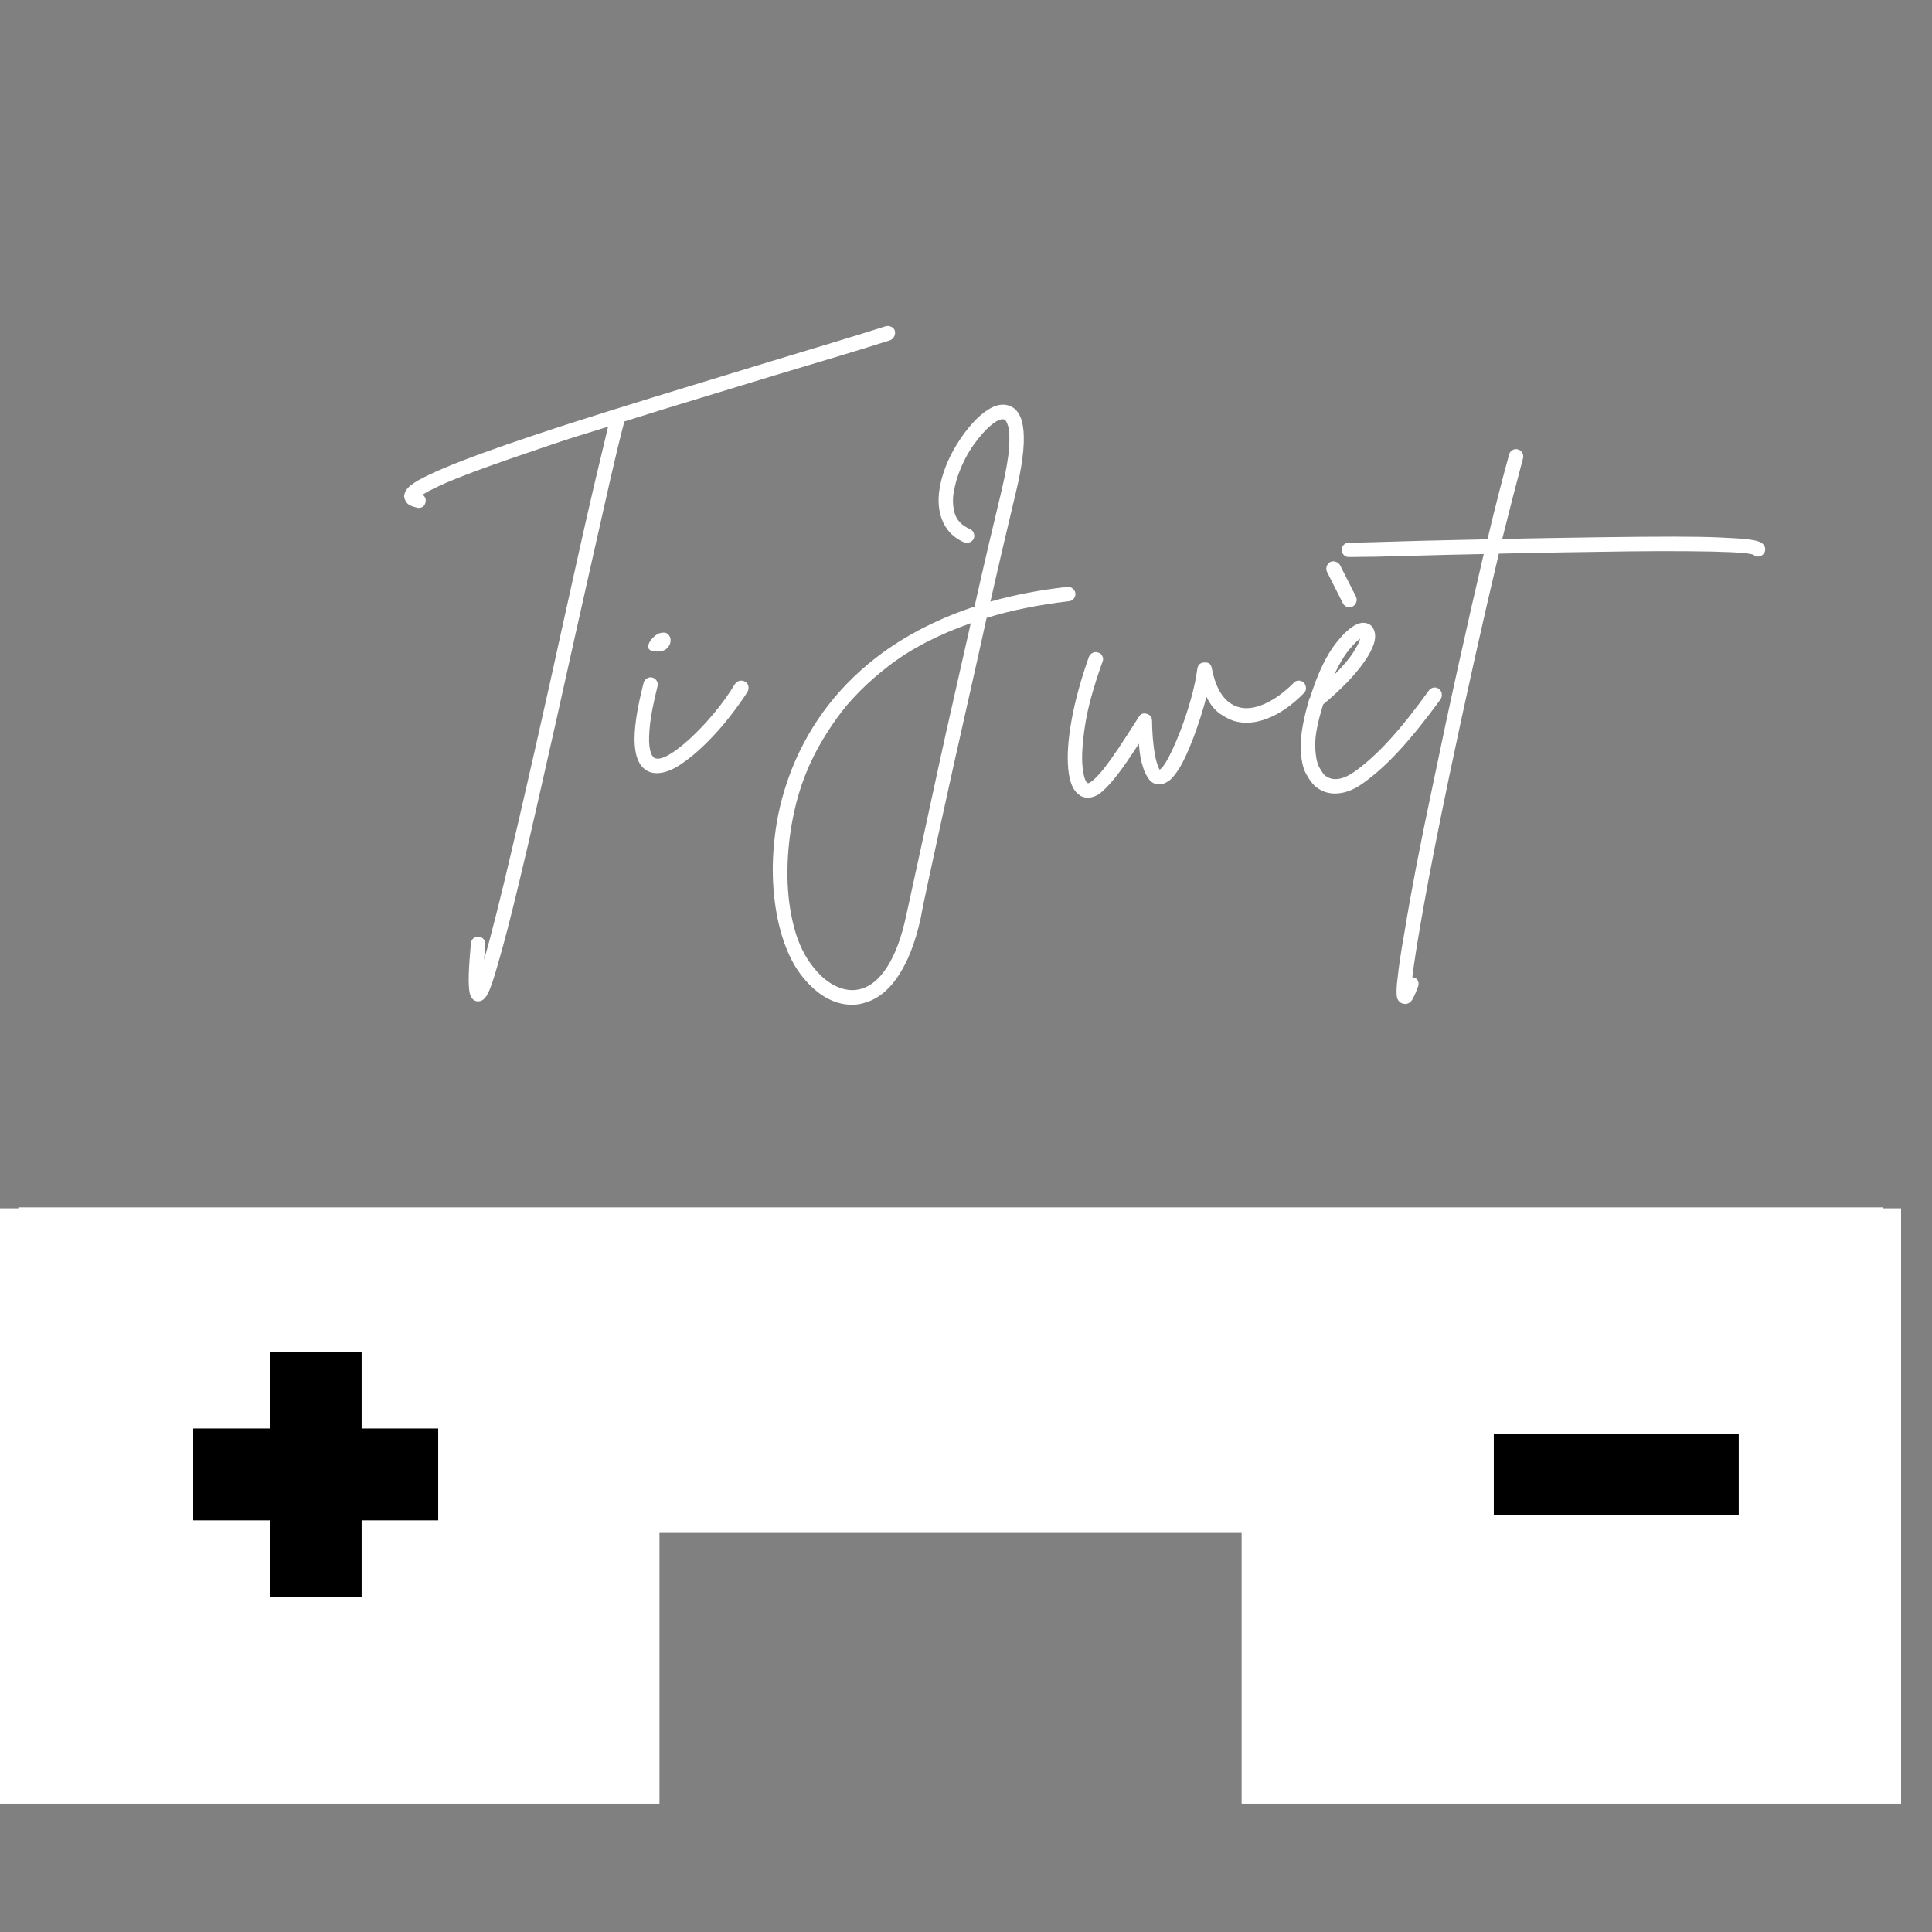 <svg xmlns="http://www.w3.org/2000/svg" xmlns:xlink="http://www.w3.org/1999/xlink" width="500" zoomAndPan="magnify" viewBox="0 0 375 375" height="500" preserveAspectRatio="xMidYMid meet" version="1.0"><rect x="0" y="0" width="375" height="375" fill="#808080" stroke="none"/><defs><g/><clipPath id="9c9394bee9"><path d="M 0 230 L 369 230 L 369 350.789 L 0 350.789 Z M 0 230 " clip-rule="nonzero"/></clipPath><clipPath id="8f5db6c0d3"><path d="M 52.359 262.402 L 70.191 262.402 L 70.191 277.266 L 52.359 277.266 Z M 37.5 277.266 L 85.055 277.266 L 85.055 295.098 L 37.5 295.098 Z M 52.359 295.098 L 70.191 295.098 L 70.191 309.957 L 52.359 309.957 Z M 52.359 295.098 " clip-rule="nonzero"/></clipPath><clipPath id="e1cbfb6f10"><path d="M 289.945 278.328 L 337.5 278.328 L 337.5 294.031 L 289.945 294.031 Z M 289.945 278.328 " clip-rule="nonzero"/></clipPath></defs><path fill="#ffffff" d="M 3.562 234.352 L 3.562 293.977 L 124.438 293.977 L 124.438 234.352 Z M 124.062 234.352 L 124.062 293.977 L 244.938 293.977 L 244.938 234.352 Z M 244.562 234.352 L 244.562 293.977 L 365.438 293.977 L 365.438 234.352 Z M 3.562 293.602 L 3.562 346.531 L 124.438 346.531 L 124.438 293.602 Z M 244.562 293.602 L 244.562 346.531 L 365.438 346.531 L 365.438 293.602 Z M 244.562 293.602 " fill-opacity="1" fill-rule="nonzero"/><g fill="#ffffff" fill-opacity="1"><g transform="translate(78.798, 149.039)"><g><path d="M 94.891 -84.844 C 94.984 -84.445 94.941 -84.078 94.766 -83.734 C 94.598 -83.398 94.344 -83.156 94 -83 C 91.414 -82.176 88.219 -81.188 84.406 -80.031 C 80.594 -78.883 76.41 -77.629 71.859 -76.266 C 67.359 -74.891 62.566 -73.43 57.484 -71.891 C 52.398 -70.359 47.367 -68.805 42.391 -67.234 C 41.555 -64.055 40.633 -60.254 39.625 -55.828 C 38.625 -51.41 37.535 -46.586 36.359 -41.359 C 35.191 -36.129 33.973 -30.703 32.703 -25.078 C 31.484 -19.555 30.25 -14.008 29 -8.438 C 27.75 -2.863 26.535 2.5 25.359 7.656 C 24.191 12.82 23.07 17.629 22 22.078 C 20.289 29.211 18.895 34.586 17.812 38.203 C 17.031 40.992 16.383 42.875 15.875 43.844 C 15.363 44.82 14.766 45.312 14.078 45.312 C 13.984 45.312 13.883 45.312 13.781 45.312 C 13.25 45.219 12.848 44.891 12.578 44.328 C 12.305 43.766 12.172 42.703 12.172 41.141 C 12.172 39.578 12.316 37.207 12.609 34.031 C 12.66 33.633 12.832 33.312 13.125 33.062 C 13.414 32.82 13.758 32.727 14.156 32.781 C 14.539 32.82 14.852 32.988 15.094 33.281 C 15.344 33.582 15.445 33.926 15.406 34.312 C 15.301 35.395 15.223 36.375 15.172 37.25 C 15.859 34.852 16.656 31.859 17.562 28.266 C 18.469 24.672 19.43 20.688 20.453 16.312 C 21.484 11.938 22.547 7.352 23.641 2.562 C 24.742 -2.227 25.832 -7.031 26.906 -11.844 C 27.988 -16.656 29.016 -21.285 29.984 -25.734 C 31.16 -31.016 32.297 -36.133 33.391 -41.094 C 34.492 -46.062 35.547 -50.68 36.547 -54.953 C 37.555 -59.234 38.453 -62.988 39.234 -66.219 C 37.129 -65.582 35.07 -64.945 33.062 -64.312 C 31.062 -63.676 29.133 -63.039 27.281 -62.406 C 21.75 -60.539 17.332 -59 14.031 -57.781 C 10.738 -56.562 8.273 -55.57 6.641 -54.812 C 5.004 -54.051 3.863 -53.453 3.219 -53.016 C 3.707 -52.672 3.906 -52.207 3.812 -51.625 C 3.664 -50.844 3.203 -50.453 2.422 -50.453 C 2.316 -50.453 2.219 -50.473 2.125 -50.516 C 1.145 -50.711 0.492 -51.02 0.172 -51.438 C -0.141 -51.852 -0.316 -52.258 -0.359 -52.656 C -0.359 -53.133 -0.176 -53.617 0.188 -54.109 C 0.551 -54.598 1.281 -55.16 2.375 -55.797 C 3.477 -56.43 5.129 -57.219 7.328 -58.156 C 11.336 -59.863 17.156 -61.988 24.781 -64.531 C 29.426 -66.094 34.41 -67.703 39.734 -69.359 C 45.066 -71.023 50.422 -72.676 55.797 -74.312 C 61.18 -75.957 66.27 -77.508 71.062 -78.969 C 75.602 -80.344 79.766 -81.602 83.547 -82.75 C 87.336 -83.895 90.531 -84.883 93.125 -85.719 C 93.469 -85.812 93.82 -85.773 94.188 -85.609 C 94.551 -85.441 94.785 -85.188 94.891 -84.844 Z M 94.891 -84.844 "/></g></g></g><g fill="#ffffff" fill-opacity="1"><g transform="translate(123.16, 149.039)"><g><path d="M 21.484 -16.719 C 21.828 -16.52 22.035 -16.223 22.109 -15.828 C 22.18 -15.441 22.117 -15.078 21.922 -14.734 C 20.992 -13.273 19.82 -11.641 18.406 -9.828 C 16.988 -8.016 15.445 -6.289 13.781 -4.656 C 12.125 -3.02 10.473 -1.66 8.828 -0.578 C 7.191 0.492 5.691 1.031 4.328 1.031 C 3.742 1.031 3.227 0.93 2.781 0.734 C 1.125 0.004 0.207 -1.766 0.031 -4.578 C -0.133 -7.391 0.441 -11.363 1.766 -16.5 C 1.859 -16.883 2.078 -17.176 2.422 -17.375 C 2.766 -17.57 3.109 -17.625 3.453 -17.531 C 3.836 -17.426 4.129 -17.203 4.328 -16.859 C 4.523 -16.523 4.57 -16.188 4.469 -15.844 C 3.688 -12.707 3.195 -10.223 3 -8.391 C 2.812 -6.555 2.773 -5.176 2.891 -4.25 C 3.016 -3.32 3.195 -2.695 3.438 -2.375 C 3.688 -2.062 3.836 -1.906 3.891 -1.906 C 4.523 -1.613 5.453 -1.82 6.672 -2.531 C 7.891 -3.238 9.254 -4.285 10.766 -5.672 C 12.285 -7.066 13.816 -8.68 15.359 -10.516 C 16.898 -12.348 18.281 -14.27 19.5 -16.281 C 19.75 -16.625 20.055 -16.832 20.422 -16.906 C 20.785 -16.977 21.141 -16.914 21.484 -16.719 Z M 4.188 -22.578 C 3.207 -22.629 2.703 -22.91 2.672 -23.422 C 2.648 -23.941 2.867 -24.469 3.328 -25 C 3.797 -25.539 4.273 -25.91 4.766 -26.109 C 5.547 -26.348 6.117 -26.297 6.484 -25.953 C 6.859 -25.609 7.031 -25.164 7 -24.625 C 6.977 -24.094 6.734 -23.609 6.266 -23.172 C 5.805 -22.734 5.113 -22.535 4.188 -22.578 Z M 4.188 -22.578 "/></g></g></g><g fill="#ffffff" fill-opacity="1"><g transform="translate(146.331, 149.039)"><g><path d="M 62.406 -33.875 C 62.445 -33.531 62.348 -33.195 62.109 -32.875 C 61.867 -32.562 61.551 -32.383 61.156 -32.344 C 58.176 -32 55.363 -31.555 52.719 -31.016 C 50.082 -30.484 47.566 -29.848 45.172 -29.109 C 44.098 -24.223 43 -19.297 41.875 -14.328 C 40.75 -9.367 39.672 -4.566 38.641 0.078 C 37.617 4.723 36.676 9.008 35.812 12.938 C 34.957 16.875 34.223 20.258 33.609 23.094 C 33.004 25.926 32.582 28.004 32.344 29.328 C 31.312 33.973 29.844 37.703 27.938 40.516 C 26.031 43.328 23.781 45.051 21.188 45.688 C 20.508 45.883 19.801 45.984 19.062 45.984 C 15.645 45.984 12.492 44.242 9.609 40.766 C 8.047 38.91 6.758 36.504 5.75 33.547 C 4.75 30.586 4.102 27.273 3.812 23.609 C 3.52 19.941 3.656 16.094 4.219 12.062 C 4.781 8.031 5.867 3.984 7.484 -0.078 C 11.148 -9.066 16.988 -16.492 25 -22.359 C 30.133 -26.078 36.078 -29.062 42.828 -31.312 C 43.754 -35.469 44.672 -39.473 45.578 -43.328 C 46.484 -47.191 47.328 -50.738 48.109 -53.969 C 48.93 -57.488 49.406 -60.223 49.531 -62.172 C 49.656 -64.129 49.594 -65.508 49.344 -66.312 C 49.102 -67.125 48.859 -67.555 48.609 -67.609 C 48.023 -67.805 47.18 -67.453 46.078 -66.547 C 44.984 -65.641 43.848 -64.367 42.672 -62.734 C 41.504 -61.098 40.531 -59.227 39.75 -57.125 C 39.352 -56.094 39.031 -54.867 38.781 -53.453 C 38.539 -52.035 38.613 -50.664 39 -49.344 C 39.395 -48.031 40.375 -47.031 41.938 -46.344 C 42.281 -46.195 42.523 -45.938 42.672 -45.562 C 42.816 -45.195 42.816 -44.848 42.672 -44.516 C 42.523 -44.172 42.27 -43.926 41.906 -43.781 C 41.539 -43.633 41.16 -43.633 40.766 -43.781 C 38.367 -44.852 36.844 -46.66 36.188 -49.203 C 35.531 -51.742 35.836 -54.727 37.109 -58.156 C 37.641 -59.613 38.379 -61.125 39.328 -62.688 C 40.285 -64.258 41.336 -65.68 42.484 -66.953 C 43.641 -68.223 44.816 -69.188 46.016 -69.844 C 47.211 -70.5 48.348 -70.66 49.422 -70.328 C 52.848 -69.297 53.312 -63.625 50.812 -53.312 C 50.082 -50.281 49.301 -46.977 48.469 -43.406 C 47.633 -39.844 46.781 -36.129 45.906 -32.266 C 50.551 -33.586 55.535 -34.539 60.859 -35.125 C 61.203 -35.176 61.531 -35.078 61.844 -34.828 C 62.164 -34.586 62.352 -34.27 62.406 -33.875 Z M 29.547 28.75 C 29.836 27.477 30.273 25.473 30.859 22.734 C 31.453 19.992 32.164 16.719 33 12.906 C 33.832 9.094 34.734 4.926 35.703 0.406 C 36.68 -4.113 37.723 -8.797 38.828 -13.641 C 39.93 -18.484 41.02 -23.297 42.094 -28.078 C 35.738 -25.836 30.445 -23.086 26.219 -19.828 C 21.988 -16.578 18.586 -13.145 16.016 -9.531 C 13.453 -5.914 11.488 -2.395 10.125 1.031 C 8.945 3.914 8.039 7.102 7.406 10.594 C 6.77 14.094 6.473 17.613 6.516 21.156 C 6.566 24.695 7.008 28.02 7.844 31.125 C 8.676 34.227 9.973 36.832 11.734 38.938 C 13.098 40.602 14.551 41.773 16.094 42.453 C 17.633 43.141 19.113 43.312 20.531 42.969 C 22.582 42.477 24.379 41.008 25.922 38.562 C 27.461 36.125 28.672 32.852 29.547 28.75 Z M 29.547 28.75 "/></g></g></g><g fill="#ffffff" fill-opacity="1"><g transform="translate(208.144, 149.039)"><g><path d="M 44.953 -16.5 C 45.191 -16.25 45.32 -15.926 45.344 -15.531 C 45.375 -15.145 45.242 -14.805 44.953 -14.516 C 42.648 -12.172 40.312 -10.535 37.938 -9.609 C 35.57 -8.68 33.391 -8.508 31.391 -9.094 C 30.504 -9.383 29.57 -9.867 28.594 -10.547 C 27.613 -11.234 26.758 -12.312 26.031 -13.781 C 25.301 -11.039 24.469 -8.426 23.531 -5.938 C 22.508 -3.25 21.594 -1.258 20.781 0.031 C 19.977 1.332 19.258 2.188 18.625 2.594 C 17.988 3.008 17.426 3.219 16.938 3.219 C 16.062 3.219 15.379 2.891 14.891 2.234 C 14.398 1.578 14.031 0.859 13.781 0.078 C 13.539 -0.703 13.367 -1.316 13.266 -1.766 C 13.117 -2.586 13 -3.562 12.906 -4.688 C 11.238 -2.102 9.906 -0.164 8.906 1.125 C 7.906 2.426 7.016 3.445 6.234 4.188 C 5.598 4.82 5.008 5.25 4.469 5.469 C 3.938 5.688 3.445 5.797 3 5.797 C 2.664 5.797 2.348 5.742 2.047 5.641 C 1.754 5.547 1.535 5.426 1.391 5.281 C 0.172 4.5 -0.555 2.812 -0.797 0.219 C -1.047 -2.375 -0.828 -5.551 -0.141 -9.312 C 0.535 -13.07 1.656 -17.156 3.219 -21.562 C 3.375 -21.906 3.617 -22.16 3.953 -22.328 C 4.297 -22.492 4.664 -22.504 5.062 -22.359 C 5.406 -22.266 5.66 -22.035 5.828 -21.672 C 6.004 -21.305 6.016 -20.953 5.859 -20.609 C 4.098 -15.711 2.961 -11.566 2.453 -8.172 C 1.941 -4.773 1.781 -2.145 1.969 -0.281 C 2.164 1.57 2.488 2.645 2.938 2.938 C 3.125 3.082 3.586 2.812 4.328 2.125 C 4.91 1.582 5.555 0.863 6.266 -0.031 C 6.973 -0.938 7.852 -2.172 8.906 -3.734 C 9.957 -5.305 11.289 -7.363 12.906 -9.906 C 13.25 -10.488 13.766 -10.68 14.453 -10.484 C 15.129 -10.285 15.469 -9.82 15.469 -9.094 C 15.469 -8.207 15.516 -7.129 15.609 -5.859 C 15.711 -4.586 15.863 -3.391 16.062 -2.266 C 16.258 -1.441 16.43 -0.832 16.578 -0.438 C 16.723 -0.051 16.844 0.211 16.938 0.359 C 17.426 0.066 18.023 -0.758 18.734 -2.125 C 19.441 -3.5 20.176 -5.16 20.938 -7.109 C 21.695 -9.066 22.379 -11.117 22.984 -13.266 C 23.598 -15.422 24.023 -17.426 24.266 -19.281 C 24.41 -20.062 24.879 -20.453 25.672 -20.453 C 26.453 -20.504 26.914 -20.141 27.062 -19.359 C 27.883 -15.109 29.594 -12.594 32.188 -11.812 C 33.656 -11.363 35.344 -11.555 37.25 -12.391 C 39.156 -13.223 41.062 -14.594 42.969 -16.5 C 43.219 -16.789 43.535 -16.938 43.922 -16.938 C 44.316 -16.938 44.66 -16.789 44.953 -16.5 Z M 44.953 -16.5 "/></g></g></g><g fill="#ffffff" fill-opacity="1"><g transform="translate(254.485, 149.039)"><g><path d="M 24.781 -15.328 C 25.125 -15.078 25.316 -14.77 25.359 -14.406 C 25.41 -14.039 25.344 -13.688 25.156 -13.344 C 22.27 -9.383 19.613 -6.082 17.188 -3.438 C 14.77 -0.801 12.391 1.344 10.047 3 C 8.234 4.32 6.426 4.984 4.625 4.984 C 3.301 4.984 2.125 4.594 1.094 3.812 C 0.414 3.32 -0.266 2.453 -0.953 1.203 C -1.641 -0.035 -1.992 -1.828 -2.016 -4.172 C -2.035 -6.523 -1.461 -9.656 -0.297 -13.562 C -0.297 -13.562 -0.27 -13.562 -0.219 -13.562 C 1.25 -18.301 2.973 -21.906 4.953 -24.375 C 6.93 -26.844 8.629 -28.102 10.047 -28.156 C 11.172 -28.156 11.906 -27.645 12.25 -26.625 C 12.781 -25.195 12.141 -23.188 10.328 -20.594 C 8.523 -18.008 5.863 -15.25 2.344 -12.312 C 1.27 -8.895 0.754 -6.219 0.797 -4.281 C 0.848 -2.352 1.117 -0.945 1.609 -0.062 C 2.098 0.812 2.488 1.348 2.781 1.547 C 4.25 2.617 6.133 2.348 8.438 0.734 C 10.633 -0.828 12.895 -2.879 15.219 -5.422 C 17.539 -7.961 20.07 -11.141 22.812 -14.953 C 23.051 -15.297 23.363 -15.504 23.75 -15.578 C 24.145 -15.648 24.488 -15.566 24.781 -15.328 Z M 9.531 -25.078 C 8.988 -24.734 8.254 -24 7.328 -22.875 C 6.398 -21.75 5.445 -20.133 4.469 -18.031 C 6.227 -19.789 7.473 -21.258 8.203 -22.438 C 8.941 -23.613 9.383 -24.492 9.531 -25.078 Z M 6.156 -31.969 L 3.078 -38.062 C 2.93 -38.406 2.914 -38.758 3.031 -39.125 C 3.156 -39.488 3.391 -39.77 3.734 -39.969 C 4.078 -40.113 4.43 -40.125 4.797 -40 C 5.172 -39.875 5.453 -39.641 5.641 -39.297 L 8.719 -33.219 C 8.875 -32.875 8.891 -32.52 8.766 -32.156 C 8.641 -31.789 8.406 -31.508 8.062 -31.312 C 7.863 -31.219 7.672 -31.172 7.484 -31.172 C 6.891 -31.172 6.445 -31.438 6.156 -31.969 Z M 6.156 -31.969 "/></g></g></g><g fill="#ffffff" fill-opacity="1"><g transform="translate(280.442, 149.039)"><g><path d="M 61.891 -43.266 C 62.129 -42.973 62.223 -42.629 62.172 -42.234 C 62.129 -41.848 61.938 -41.531 61.594 -41.281 C 61.008 -40.895 60.445 -40.922 59.906 -41.359 C 59.27 -41.598 57.816 -41.766 55.547 -41.859 C 53.273 -41.961 50.426 -42.023 47 -42.047 C 43.582 -42.078 39.816 -42.066 35.703 -42.016 C 31.598 -41.961 27.383 -41.898 23.062 -41.828 C 18.738 -41.754 14.547 -41.672 10.484 -41.578 C 8.973 -35.223 7.383 -28.316 5.719 -20.859 C 4.051 -13.398 2.414 -5.836 0.812 1.828 C -1.289 11.898 -2.914 20.16 -4.062 26.609 C -5.219 33.066 -5.969 37.738 -6.312 40.625 C -6.207 40.625 -6.109 40.648 -6.016 40.703 C -5.617 40.797 -5.348 41.023 -5.203 41.391 C -5.055 41.754 -5.055 42.109 -5.203 42.453 C -5.492 43.285 -5.82 44.055 -6.188 44.766 C -6.562 45.473 -7.066 45.828 -7.703 45.828 C -7.848 45.828 -8.02 45.801 -8.219 45.75 C -8.895 45.508 -9.27 44.984 -9.344 44.172 C -9.414 43.367 -9.359 42.258 -9.172 40.844 C -8.973 38.789 -8.531 35.832 -7.844 31.969 C -7.258 28.352 -6.504 24.125 -5.578 19.281 C -4.648 14.445 -3.57 9.145 -2.344 3.375 C -0.727 -4.445 0.93 -12.219 2.641 -19.938 C 4.348 -27.664 5.984 -34.852 7.547 -41.5 C 5.203 -41.457 2.977 -41.41 0.875 -41.359 C -1.219 -41.305 -3.125 -41.254 -4.844 -41.203 C -8.113 -41.109 -10.969 -41.035 -13.406 -40.984 C -15.852 -40.941 -17.594 -40.922 -18.625 -40.922 C -19.02 -40.922 -19.348 -41.051 -19.609 -41.312 C -19.879 -41.582 -20.016 -41.914 -20.016 -42.312 C -20.016 -42.695 -19.879 -43.023 -19.609 -43.297 C -19.348 -43.566 -19.02 -43.703 -18.625 -43.703 C -17.594 -43.703 -15.867 -43.738 -13.453 -43.812 C -11.035 -43.883 -8.188 -43.969 -4.906 -44.062 C -2.562 -44.113 -0.289 -44.164 1.906 -44.219 C 4.102 -44.27 6.227 -44.316 8.281 -44.359 C 9.02 -47.492 9.742 -50.441 10.453 -53.203 C 11.16 -55.961 11.832 -58.488 12.469 -60.781 C 12.562 -61.176 12.781 -61.473 13.125 -61.672 C 13.469 -61.867 13.812 -61.914 14.156 -61.812 C 14.539 -61.719 14.832 -61.5 15.031 -61.156 C 15.227 -60.812 15.273 -60.445 15.172 -60.062 C 14.004 -55.707 12.66 -50.5 11.141 -44.438 C 18.766 -44.582 25.289 -44.691 30.719 -44.766 C 36.145 -44.836 40.691 -44.875 44.359 -44.875 C 48.023 -44.875 50.992 -44.82 53.266 -44.719 C 55.547 -44.625 57.27 -44.516 58.438 -44.391 C 59.613 -44.273 60.445 -44.117 60.938 -43.922 C 61.426 -43.723 61.742 -43.504 61.891 -43.266 Z M 61.891 -43.266 "/></g></g></g><path fill="#000000" d="M 3.75 234.539 L 3.75 342.594 M 124.25 234.539 L 124.25 342.594 M 244.75 234.539 L 244.75 342.594 M 365.25 234.539 L 365.25 342.594 M 0 293.789 L 369 293.789 M 0 346.344 L 128 346.344 M 241 346.344 L 369 346.344 " fill-opacity="1" fill-rule="nonzero"/><g clip-path="url(#9c9394bee9)"><path stroke-linecap="butt" transform="matrix(0.75, 0, 0, 0.75, 0, 24.539)" fill="none" stroke-linejoin="miter" d="M 5 280 L 5 424.073 M 165.667 280 L 165.667 424.073 M 326.333 280 L 326.333 424.073 M 487 280 L 487 424.073 M -0 359 L 492 359 M -0 429.073 L 170.667 429.073 M 321.333 429.073 L 492 429.073 " stroke="#ffffff" stroke-width="10" stroke-opacity="1" stroke-miterlimit="4"/></g><g clip-path="url(#8f5db6c0d3)"><path fill="#000000" d="M 37.5 262.402 L 85.055 262.402 L 85.055 309.957 L 37.5 309.957 Z M 37.5 262.402 " fill-opacity="1" fill-rule="nonzero"/></g><g clip-path="url(#e1cbfb6f10)"><path fill="#000000" d="M 289.945 278.328 L 337.488 278.328 L 337.488 294.031 L 289.945 294.031 Z M 289.945 278.328 " fill-opacity="1" fill-rule="nonzero"/></g></svg>